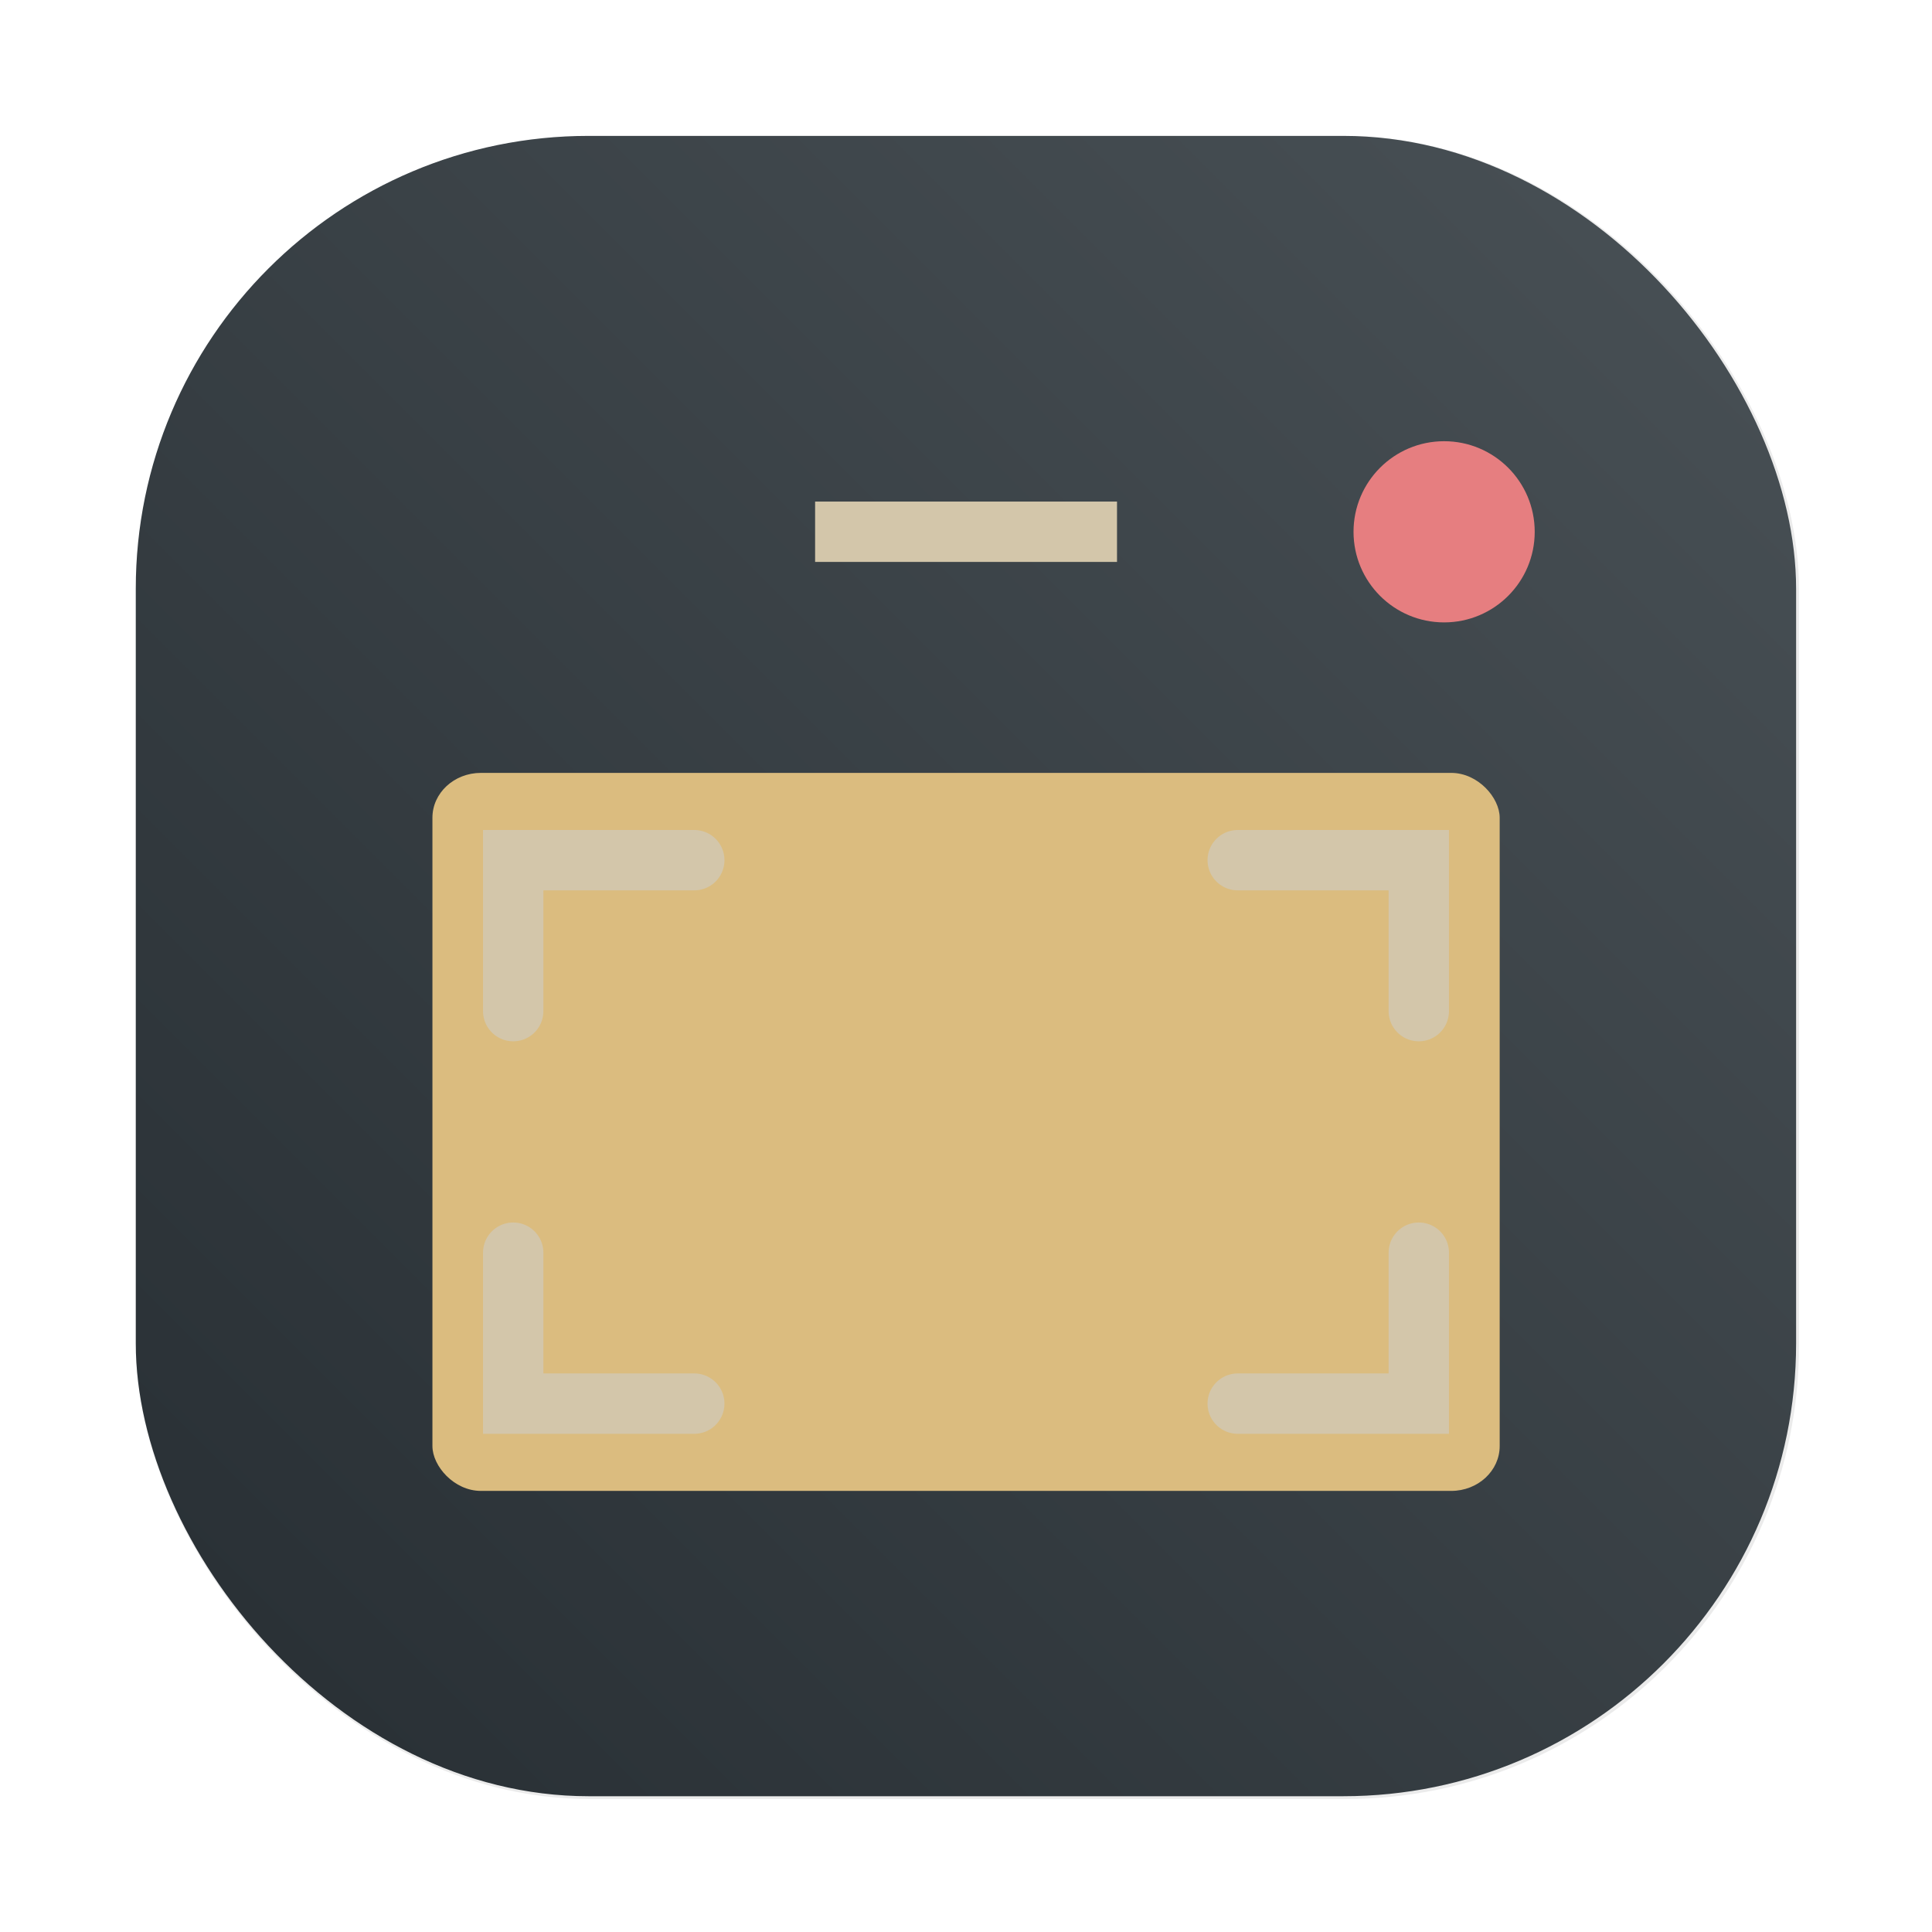 <?xml version="1.0" encoding="UTF-8"?>
<svg width="64" height="64" version="1.1" viewBox="0 0 16.933 16.933" xmlns="http://www.w3.org/2000/svg" xmlns:cc="http://creativecommons.org/ns#" xmlns:dc="http://purl.org/dc/elements/1.1/" xmlns:rdf="http://www.w3.org/1999/02/22-rdf-syntax-ns#">
 <defs>
  <filter id="filter1057" x="-.027" y="-.027" width="1.054" height="1.054" color-interpolation-filters="sRGB">
   <feGaussianBlur stdDeviation="0.619"/>
  </filter>
  <linearGradient id="linearGradient1053" x1="-127" x2="-72" y1="60" y2="5" gradientTransform="matrix(.265 0 0 .265 34.792 -.135)" gradientUnits="userSpaceOnUse">
   <stop stop-color="#272e33" offset="0"/>
   <stop stop-color="#495156" offset="1"/>
  </linearGradient>
 </defs>
 <rect transform="scale(.265)" x="4.5" y="4.5" width="55" height="55" ry="15" fill="#1e2326" filter="url(#filter1057)" opacity=".3" stroke-linecap="round" stroke-width="2.744"/>
 <rect x="1.19" y="1.191" width="14.552" height="14.552" ry="3.969" fill="url(#linearGradient1053)" stroke-linecap="round" stroke-width=".726"/>
 <rect x="3.79" y="6.774" width="9.354" height="6.293" rx=".425" ry=".393" enable-background="new" fill="#dbbc7f" stroke-width=".204" style="paint-order:normal"/>
 <g transform="translate(-8.849,-9.534)" fill="none" stroke="#d3c6aa" stroke-linecap="round" stroke-width=".529">
  <path d="m13.347 18.396v-1.323h1.587" enable-background="new"/>
  <path d="m21.284 18.396v-1.323h-1.587" enable-background="new"/>
  <path d="m21.284 20.513v1.323h-1.587" enable-background="new"/>
  <path d="m13.347 20.513v1.323h1.587" enable-background="new"/>
 </g>
 <circle cx="12.657" cy="4.661" r=".794" enable-background="new" fill="#e67e80" stroke-width=".265"/>
 <rect x="7.144" y="4.396" width="2.646" height=".529" fill="#d3c6aa" stroke-width=".265"/>
</svg>
